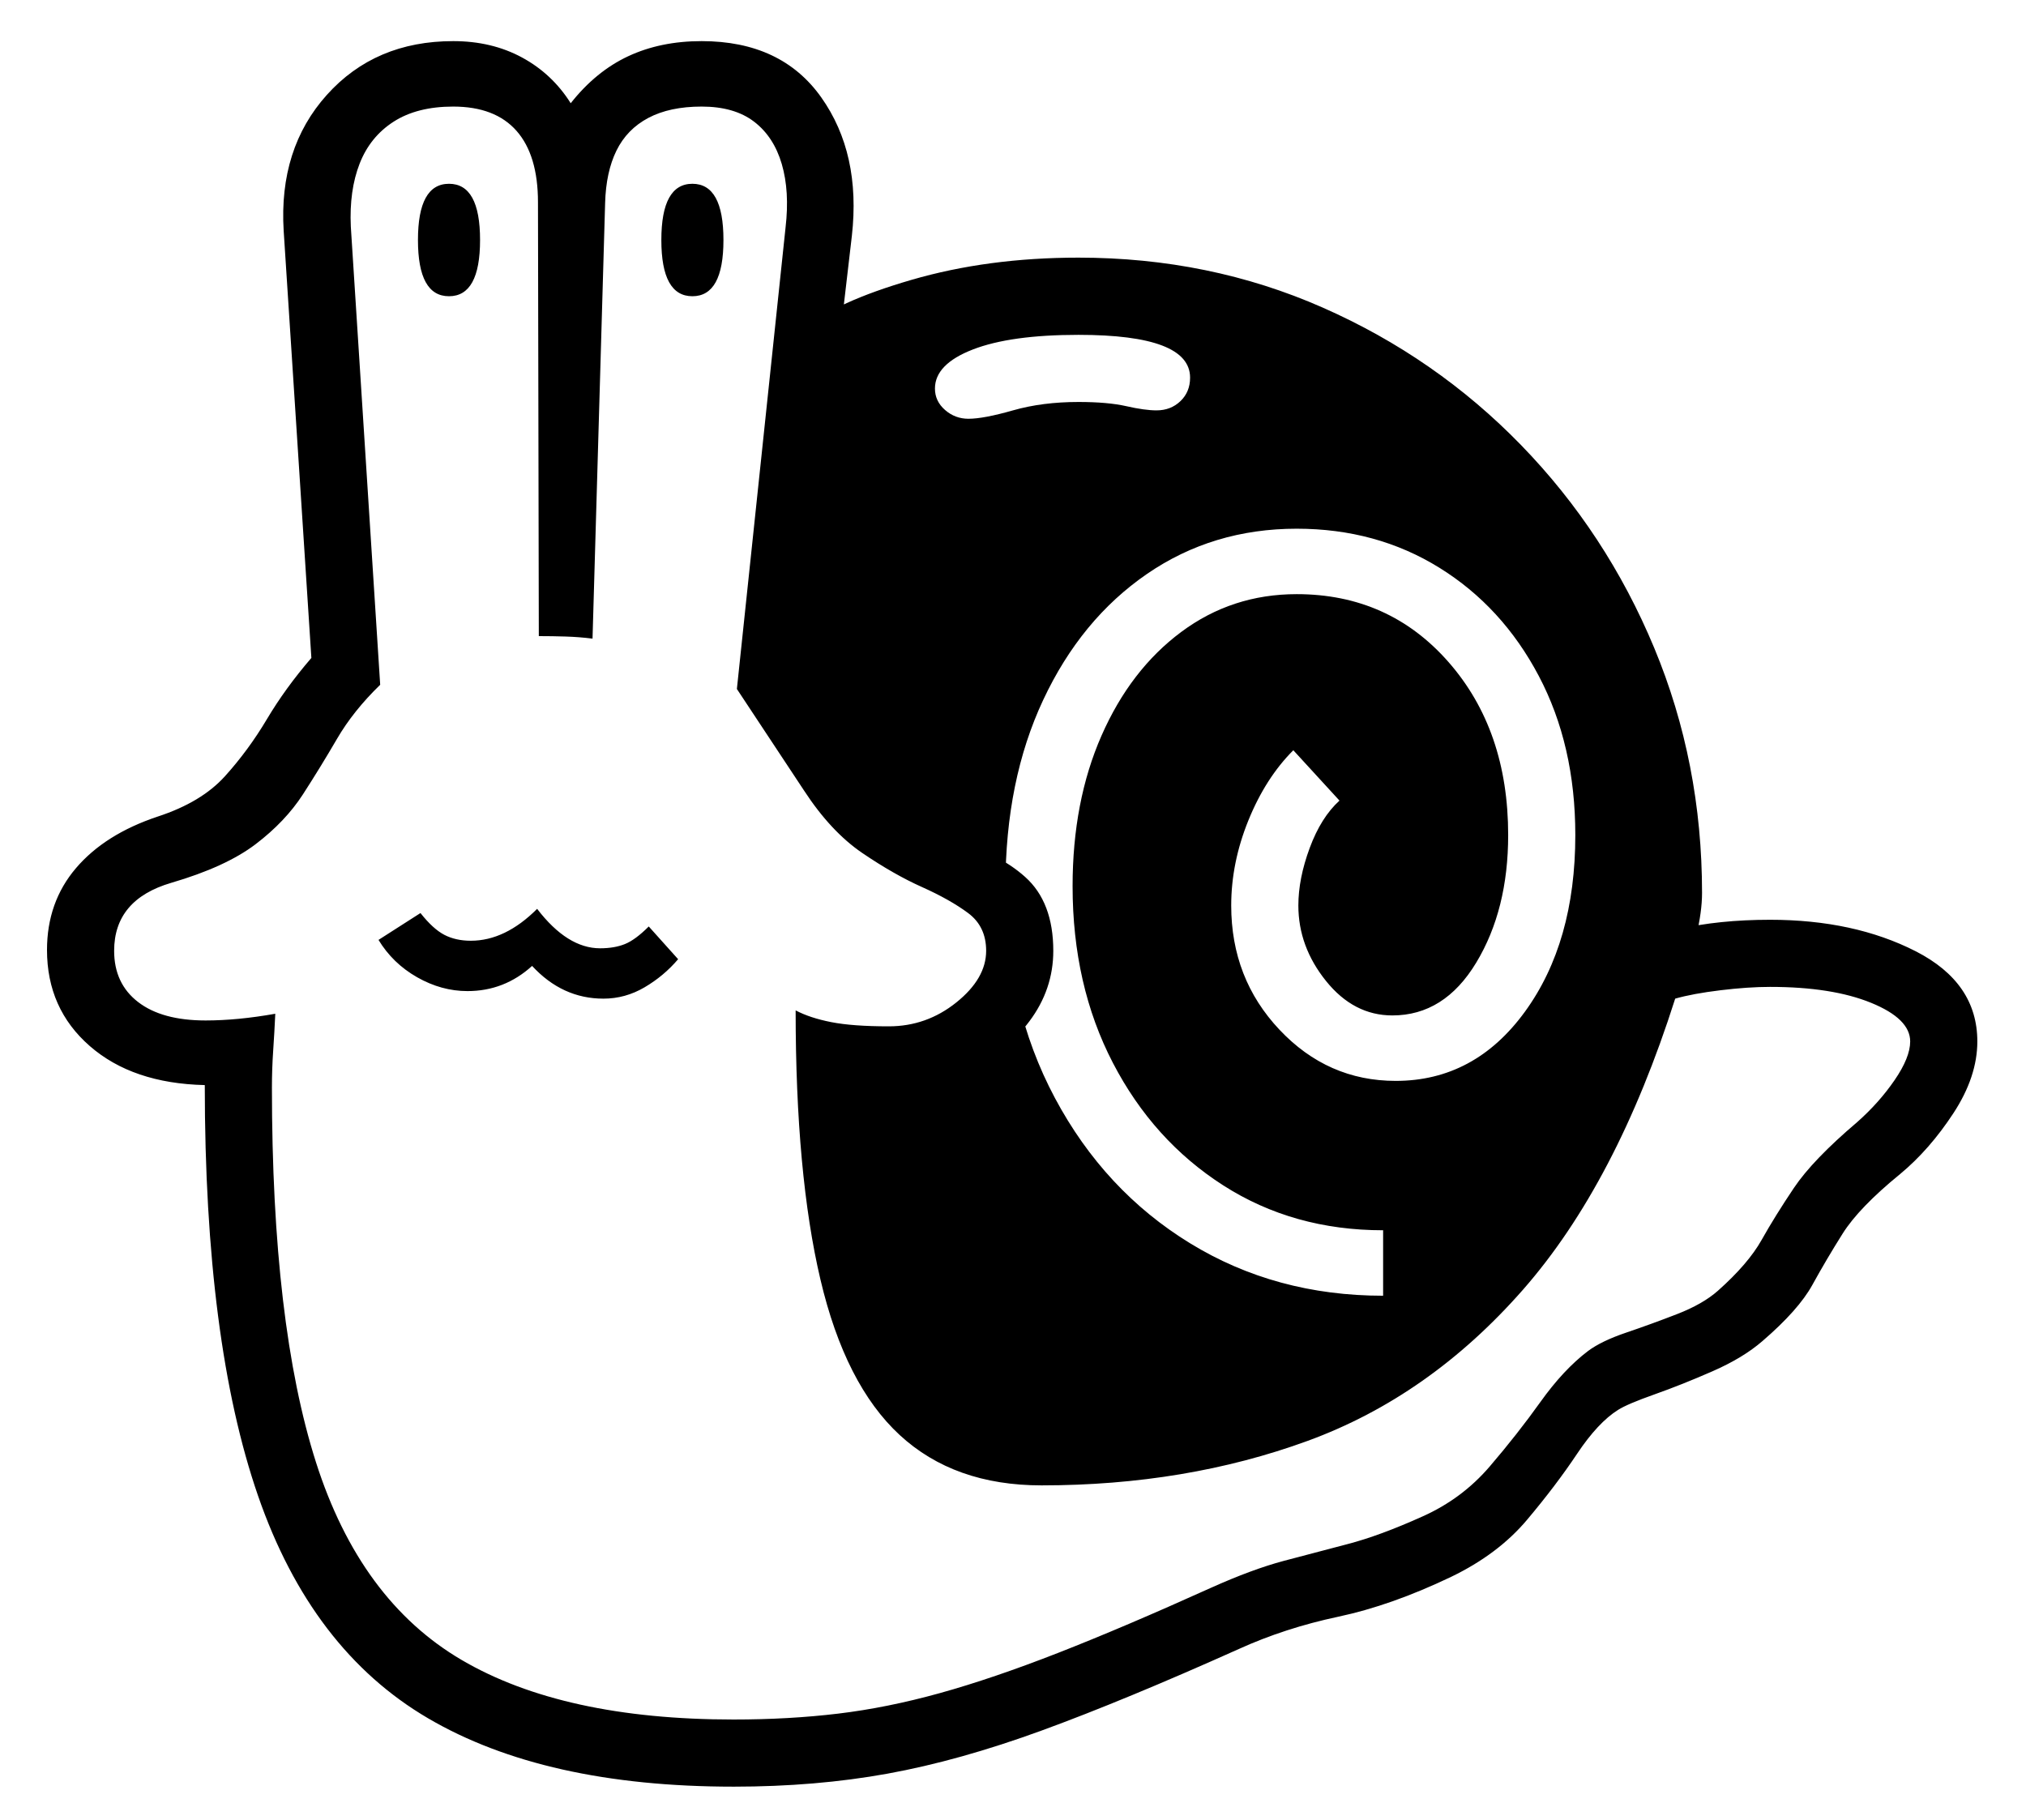 <?xml version="1.0" standalone="no"?>
<!DOCTYPE svg PUBLIC "-//W3C//DTD SVG 1.1//EN" "http://www.w3.org/Graphics/SVG/1.1/DTD/svg11.dtd">
<svg xmlns="http://www.w3.org/2000/svg" xmlns:xlink="http://www.w3.org/1999/xlink" version="1.1"
   viewBox="94 -151 2414 2169">
   <path fill="currentColor"
      d="M968 1978q-225 0 -364 -81.5t-202.5 -265t-63.5 -489.5q-86 -2 -137 -46.5t-51 -114.5q0 -57 34.5 -97.5t97.5 -61.5q52 -17 80 -48t50 -68t53 -73l-33 -509q-6 -98 51.5 -162t150.5 -64q46 0 82 19.5t58 54.5q30 -38 68.5 -56t87.5 -18q95 0 142.5 67t36.5 165l-60 515
q20 25 40.5 54.5t39.5 67.5q20 37 41 55.5t56 27.5q56 14 89.5 44t33.5 88q0 46 -28.5 84t-73.5 60.5t-94 22.5h-16.5t-16.5 -1q7 144 31 226.5t69.5 116.5t114.5 34q130 0 224 -10.5t160 -42t110 -93.5q23 -33 35 -74.5t26.5 -93t45.5 -114.5q0 -62 72.5 -107t194.5 -45
q100 0 173.5 37.5t73.5 107.5q0 42 -28.5 85.5t-63.5 72.5q-49 40 -68.5 71t-36 61t-59.5 67q-23 20 -59.5 36t-69 27.5t-43.5 18.5q-24 15 -49 52.5t-59.5 78.5t-90.5 68q-71 34 -134.5 47.5t-118.5 38.5q-136 61 -234.5 97t-184 51.5t-183.5 15.5zM813 1039q-49 0 -85 -39
q-33 30 -77 30q-31 0 -60 -16.5t-46 -44.5l50 -32q15 19 28.5 26t31.5 7q41 0 79 -38q36 47 75 47q17 0 29.5 -5t28.5 -21l35 39q-17 20 -40 33.5t-49 13.5zM968 1898q66 0 124.5 -7t121.5 -24.5t141 -48t182 -77.5q49 -22 86.5 -32t76 -20t89.5 -33q47 -21 80 -59.5
t60.5 -77t56.5 -60.5q16 -12 45.5 -22t60.5 -22t49 -28q36 -32 52 -60.5t38.5 -62t75.5 -78.5q26 -23 44.5 -50t18.5 -46q0 -27 -46.5 -46t-120.5 -19q-26 0 -59 4t-54 10q-70 220 -181.5 347t-256.5 180t-317 53q-104 0 -169 -60t-94.5 -185.5t-29.5 -320.5q17 9 42.5 14
t68.5 5q45 0 80.5 -28.5t35.5 -61.5q0 -29 -21.5 -45t-55 -31t-71 -40.5t-69.5 -74.5l-80 -121l58 -550q5 -43 -4.5 -75.5t-33 -50.5t-62.5 -18q-38 0 -63.5 13.5t-38 39t-13.5 62.5l-15 519q-16 -2 -32 -2.5t-32 -0.5l-1 -517q0 -56 -25.5 -85t-75.5 -29q-43 0 -71 18
t-40.5 50t-10.5 75l35 546q-32 31 -51.5 64.5t-40.5 66t-56.5 59.5t-100.5 46q-68 20 -68 81q0 39 28.5 61t80.5 22q38 0 83 -8q-1 22 -2.5 44t-1.5 44q0 282 52.5 446.5t173.5 235.5t324 71zM629 202q-37 0 -37 -67t37 -67t37 67t-37 67zM1742 1393v-78
q-107 0 -190.5 -53.5t-131.5 -146t-48 -210.5q0 -101 34.5 -179.5t95 -123.5t137.5 -45q110 0 181 81t71 206q0 89 -38 152t-100 63q-46 0 -79 -41t-33 -90q0 -32 13.5 -68.5t35.5 -56.5l-55 -60q-33 33 -53.5 83.5t-20.5 101.5q0 87 57.5 148t138.5 61q94 0 154 -82.5
t60 -210.5q0 -107 -43.5 -189.5t-118.5 -129t-170 -46.5q-100 0 -178.5 54t-123.5 150t-45 222q0 142 59 252.5t161 173t230 62.5zM1365 1579l-229 -104l-71 -383l110 4l97 -24l5 -133l-163 -103l-113 -192l53 -404q35 -31 126 -57.5t199 -26.5q156 0 291 59.5t236.5 164
t158.5 241.5t57 292q0 45 -28 116t-73 150t-96 149.5t-97 115.5l-110 56zM919 202q-37 0 -37 -67t37 -67t37 67t-37 67zM1248 348q18 0 53 -10t78 -10q35 0 57 5t36 5q17 0 28.5 -11t11.5 -28q0 -51 -133 -51q-81 0 -126 17.5t-45 46.5q0 15 12 25.5t28 10.5z" />
</svg>